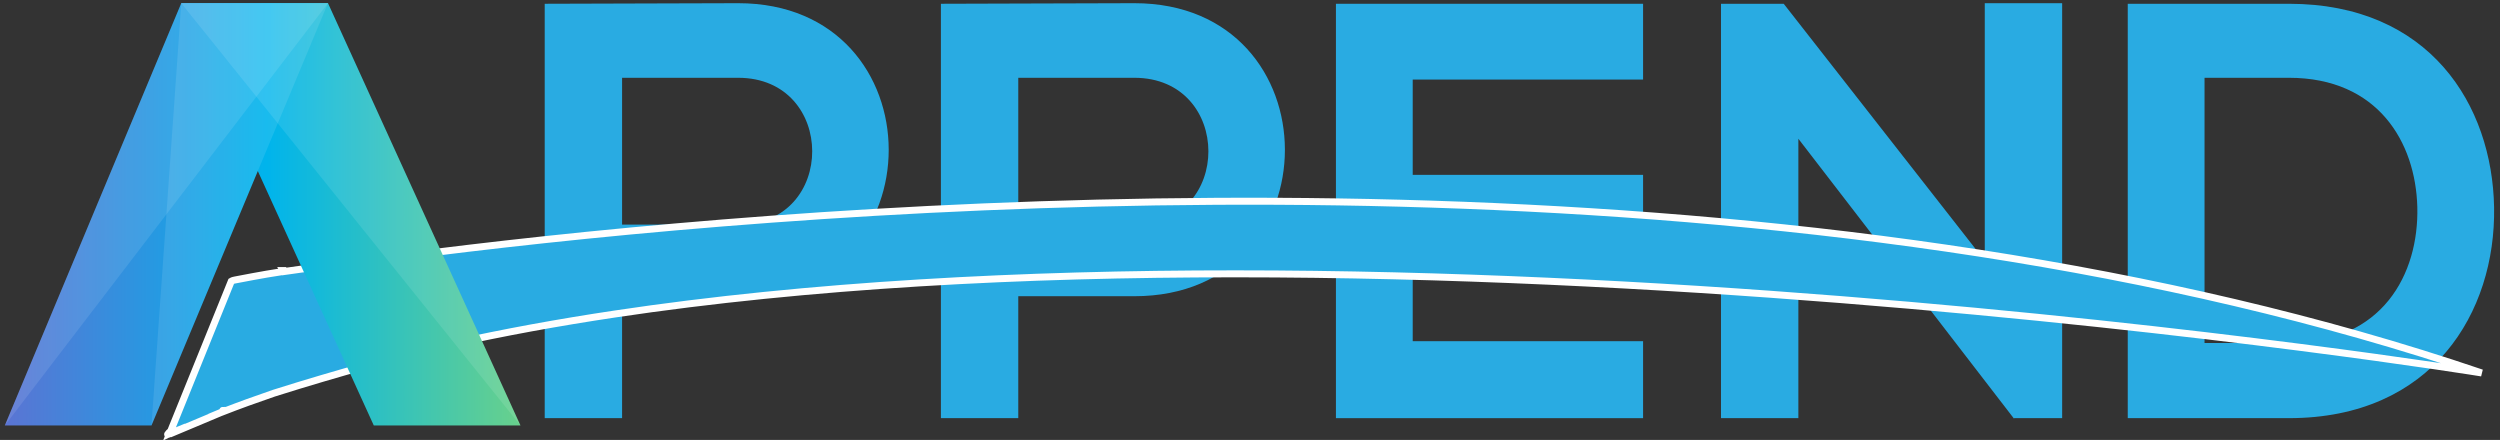 <?xml version="1.0" encoding="UTF-8" standalone="no"?>
<svg width="358px" height="63px" viewBox="0 0 358 63" version="1.1" xmlns="http://www.w3.org/2000/svg" xmlns:xlink="http://www.w3.org/1999/xlink">
    <rect x="0" y="0" width="358" height="63" fill="#333333" stroke="none"/>
    <!-- Generator: Sketch 3.6.1 (26313) - http://www.bohemiancoding.com/sketch -->
    <title>append_1</title>
    <desc>Created with Sketch.</desc>
    <defs>
        <linearGradient x1="-192.134%" y1="50%" x2="208.248%" y2="50%" id="linearGradient-1">
            <stop stop-color="#FF00A6" offset="0%"></stop>
            <stop stop-color="#00B4EC" offset="54.3%"></stop>
            <stop stop-color="#FFFA00" offset="100%"></stop>
        </linearGradient>
        <linearGradient x1="-147.055%" y1="50%" x2="273.184%" y2="50%" id="linearGradient-2">
            <stop stop-color="#FF00A6" offset="0%"></stop>
            <stop stop-color="#00B4EC" offset="54.3%"></stop>
            <stop stop-color="#FFFA00" offset="100%"></stop>
        </linearGradient>
    </defs>
    <g id="Page-1" stroke="none" stroke-width="1" fill="none" fill-rule="evenodd">
        <g id="Group-4" transform="translate(-285, 0)">
            <g id="Group-3" transform="translate(38, 0)">
                <g id="append_1" transform="translate(247, 0)">
                    <g id="Group" transform="translate(10.382, 0)" fill="#29ABE2">
                        <path d="M95.319,42.418 L78.7,42.418 L78.7,59.879 L67.62,59.879 L67.62,0.541 C76.853,0.541 86.086,0.457 95.32,0.457 C124.026,0.457 124.111,42.418 95.319,42.418 L95.319,42.418 Z M78.7,32.16 L95.319,32.16 C109.504,32.16 109.421,11.139 95.319,11.139 L78.7,11.139 L78.7,32.16 L78.7,32.16 Z" id="Shape"></path>
                        <path d="M152.053,42.418 L135.435,42.418 L135.435,59.879 L124.357,59.879 L124.357,0.541 C133.588,0.541 142.821,0.457 152.054,0.457 C180.762,0.457 180.846,42.418 152.053,42.418 L152.053,42.418 Z M135.435,32.16 L152.053,32.16 C166.239,32.16 166.155,11.139 152.053,11.139 L135.435,11.139 L135.435,32.16 L135.435,32.16 Z" id="Shape"></path>
                        <path d="M224.907,34.58 L191.919,34.58 L191.919,48.859 L224.907,48.859 L224.907,59.88 L180.923,59.88 L180.923,0.542 L224.907,0.542 L224.907,11.393 L191.919,11.393 L191.919,25.04 L224.907,25.04" id="Shape"></path>
                        <path d="M273.837,0.457 L284.917,0.457 L284.917,59.879 L278.034,59.879 L278.034,59.964 L247.144,19.87 L247.144,59.88 L236.065,59.88 L236.065,0.542 L245.047,0.542 L273.837,37.332 L273.837,0.457 L273.837,0.457 Z" id="Shape"></path>
                        <path d="M346.773,29.701 C347.025,44.704 337.96,59.879 317.394,59.879 L294.312,59.879 L294.312,0.541 L317.394,0.541 C337.54,0.541 346.52,15.037 346.773,29.701 L346.773,29.701 Z M305.307,49.114 L317.394,49.114 C330.741,49.114 336.029,39.28 335.777,29.616 C335.525,20.378 330.153,11.139 317.394,11.139 L305.307,11.139 L305.307,49.114 L305.307,49.114 Z" id="Shape"></path>
                        <path d="M73.598,33.696 C71.523,33.908 69.499,34.118 67.529,34.329 C59.899,35.147 53.083,35.975 47.195,36.735 L47.195,36.735 L47.147,36.743 C40.127,37.656 34.424,38.247 30.316,38.878 L30.258,38.742 L30.245,38.742 L30.317,38.848 C26.664,39.408 24.26,39.923 23.263,40.096 C22.918,40.154 22.741,40.268 22.741,40.268 L13.903,62.108 C14.335,61.909 14.202,61.371 13.623,62.189 C13.569,62.265 13.809,62.153 13.903,62.112 L16.264,61.129 C15.473,61.47 14.678,61.813 13.902,62.161 L21.422,59.003 C20.819,59.241 20.233,59.489 19.64,59.727 L21.423,58.985 L21.52,58.77 C21.522,58.767 21.526,58.767 21.53,58.767 L21.422,59.007 C23.827,58.069 26.299,57.174 28.819,56.312 C38.21,53.327 47.913,50.772 48.598,50.59 C55.982,48.79 63.687,47.241 71.643,45.917 C73.634,45.588 75.637,45.267 77.659,44.967 C189.38,28.203 344.994,53.407 344.994,53.407 C253.128,22.178 138.432,27.163 73.598,33.696 L73.598,33.696 Z" id="Shape" stroke="#FFFFFF"></path>
                    </g>
                    <g id="Group-2">
                        <path d="M74.531,60.93 L53.528,60.93 L25.959,0.453 L46.967,0.453 L74.531,60.93 Z" id="Shape" fill="url(#linearGradient-1)"></path>
                        <path d="M21.692,60.93 L0.688,60.93 L25.959,0.453 L46.967,0.453 L21.692,60.93 Z" id="Shape" fill="url(#linearGradient-2)"></path>
                        <path d="M21.692,60.93 L25.959,0.453 L46.967,0.453 L21.692,60.93 Z" id="Shape" fill="#FFFFFF" opacity="0.1"></path>
                        <path d="M74.531,60.93 L25.959,0.453 L46.967,0.453 L74.531,60.93 Z" id="Shape" fill="#FFFFFF" opacity="0.1"></path>
                        <path d="M0.688,60.93 L46.967,0.453 L25.959,0.453 L0.688,60.93 Z" id="Shape" fill="#FFFFFF" opacity="0.1"></path>
                    </g>
                </g>
            </g>
        </g>
    </g>
</svg>